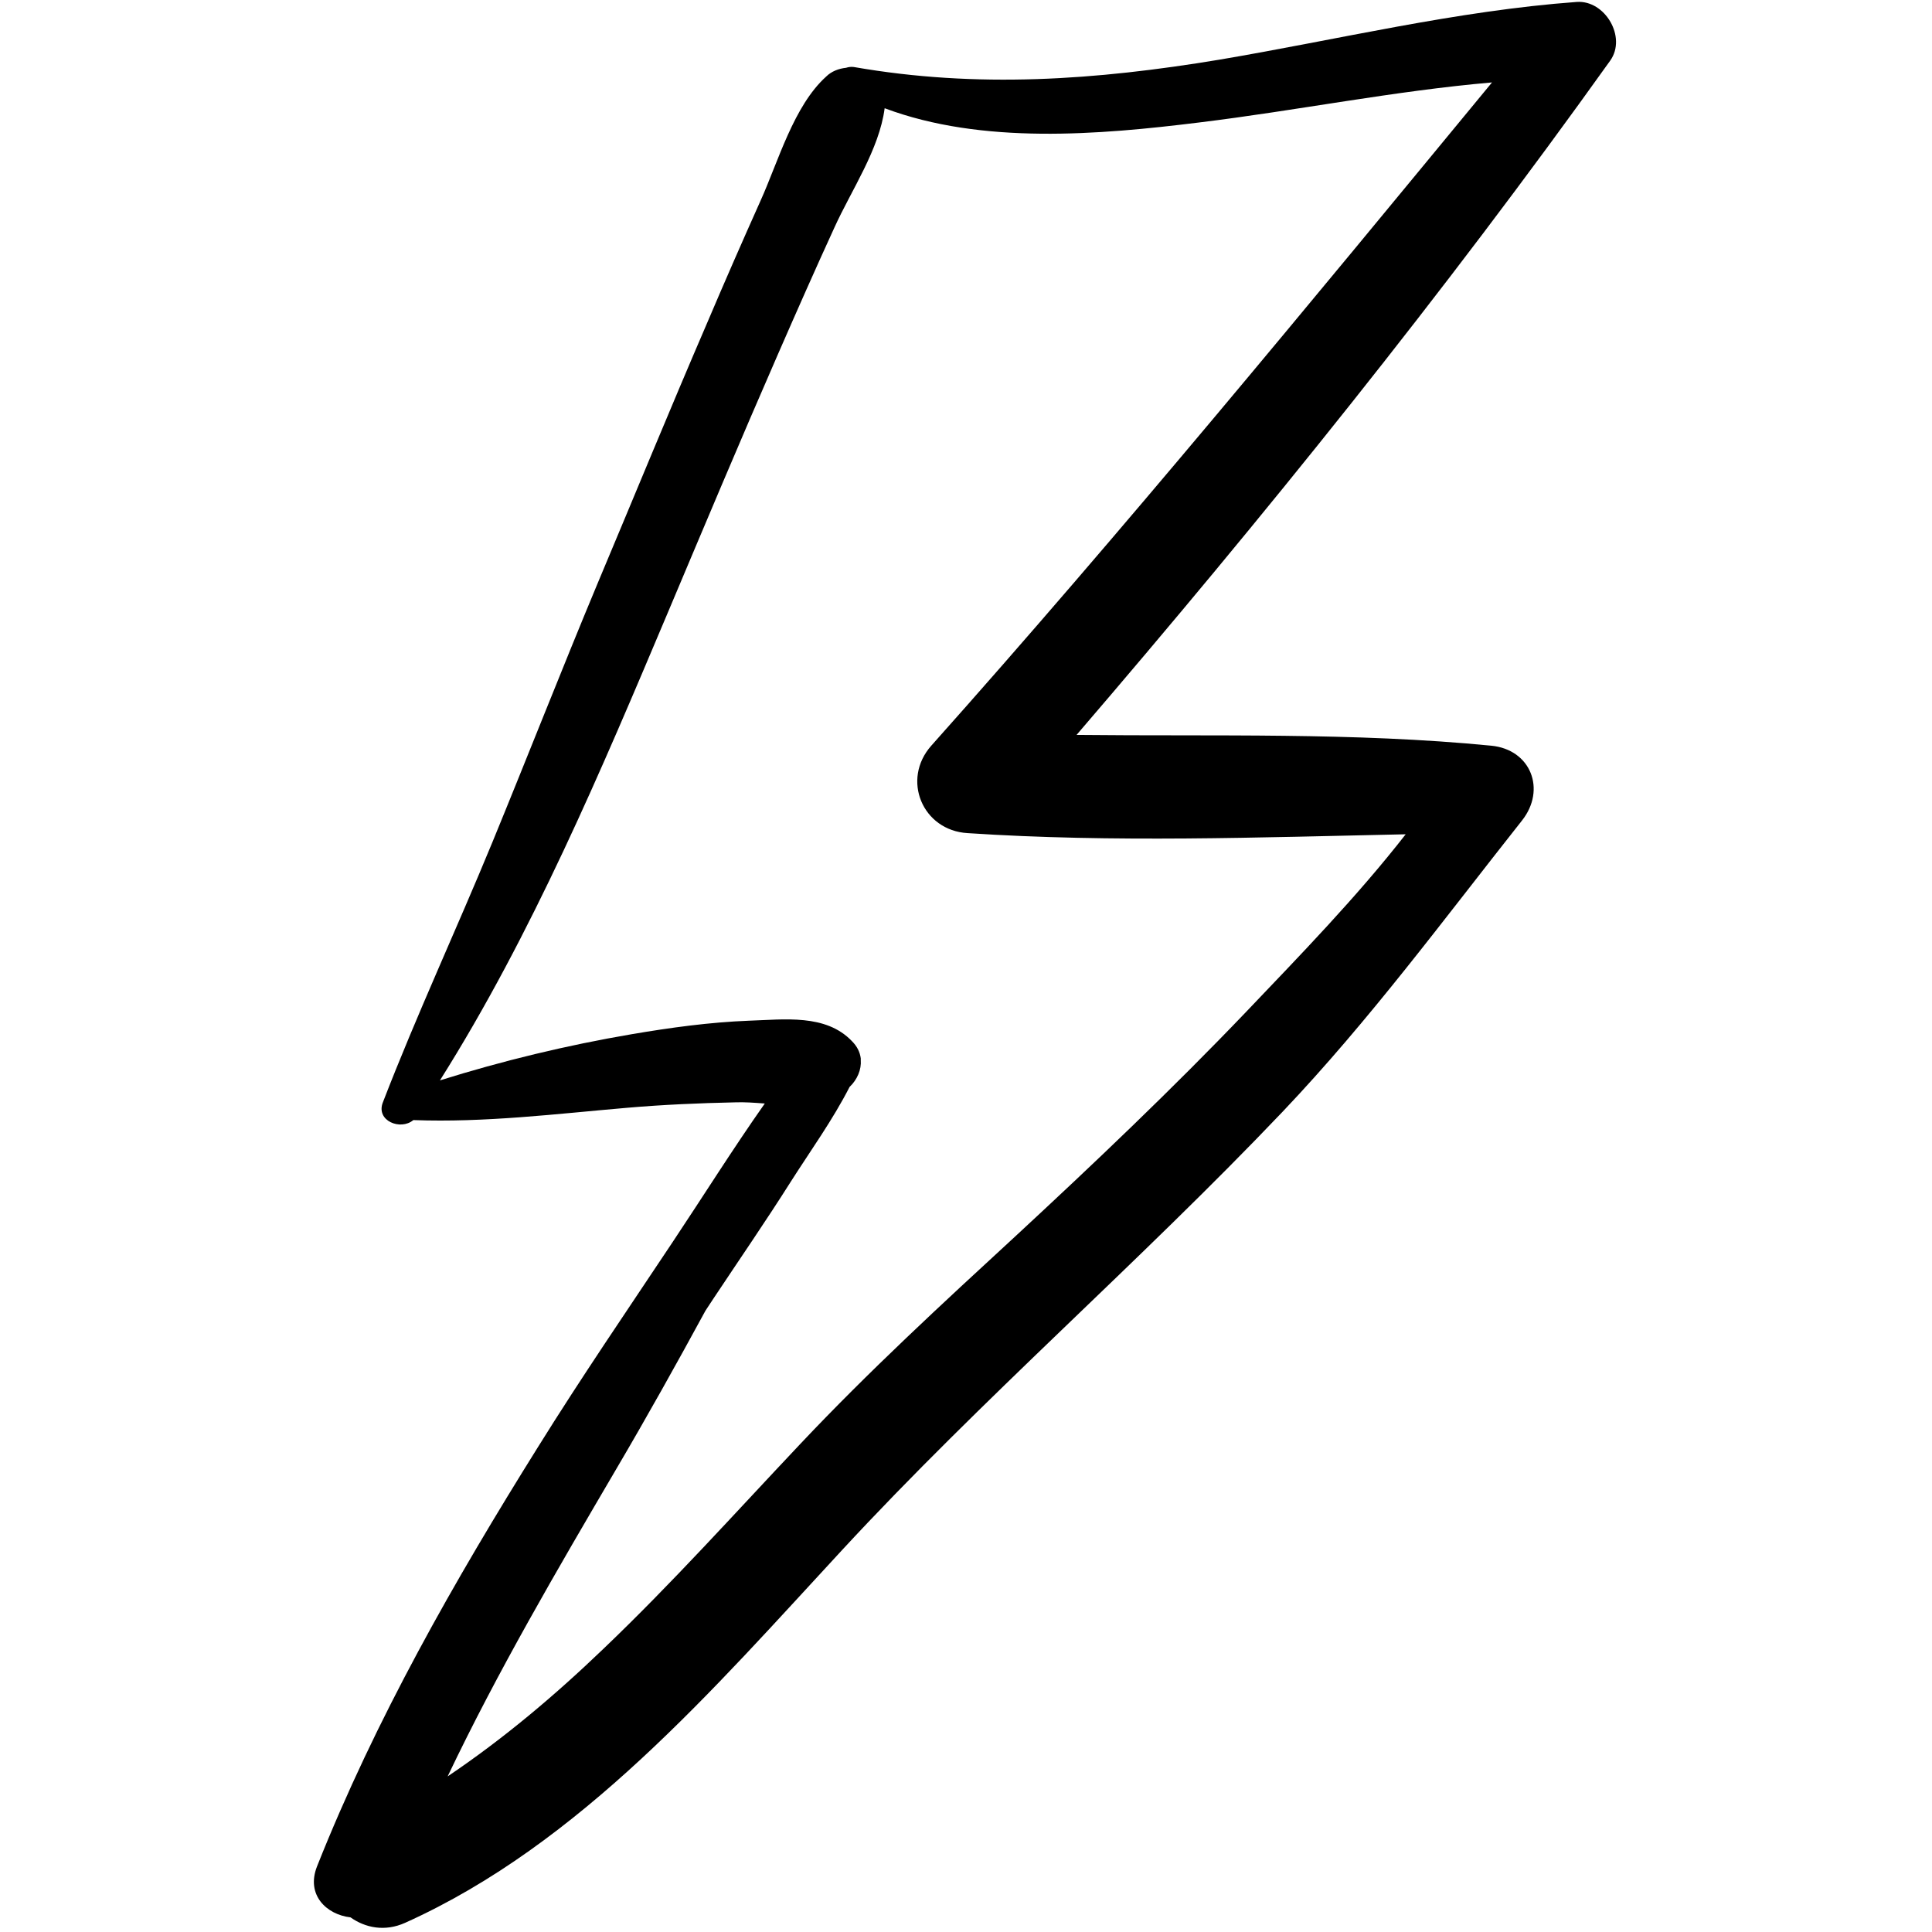 <svg xmlns="http://www.w3.org/2000/svg" xmlns:xlink="http://www.w3.org/1999/xlink" width="500" zoomAndPan="magnify" viewBox="0 0 375 375" height="500" preserveAspectRatio="xMidYMid meet" version="1.0"><path fill="#000000" d="M 306.055 0.375 C 282.641 2.094 259.676 7.699 236.637 11.59 C 212.703 15.551 189.738 17.195 165.727 13.008 C 165.203 12.934 164.68 13.008 164.23 13.156 C 162.809 13.309 161.387 13.832 160.34 14.879 C 154.059 20.559 151.066 31.324 147.625 38.949 C 144.109 46.801 140.668 54.648 137.301 62.574 C 130.047 79.395 123.09 96.367 115.984 113.262 C 109.027 129.934 102.445 146.754 95.562 163.5 C 88.605 180.398 80.902 196.918 74.316 213.965 C 72.898 217.555 77.758 219.496 80.227 217.406 C 94.141 217.926 107.902 216.207 121.816 215.012 C 128.773 214.414 135.73 214.113 142.688 213.965 C 144.48 213.891 146.426 214.039 148.445 214.191 C 142.238 223.012 136.48 232.207 130.496 241.18 C 121.742 254.336 112.84 267.344 104.465 280.801 C 88.156 306.895 72.898 333.656 61.527 362.289 C 59.359 367.824 63.398 371.637 68.035 372.16 C 70.879 374.176 74.691 375 78.656 373.207 C 112.691 357.879 138.574 327.75 163.406 300.91 C 190.711 271.383 221.152 244.992 248.906 215.836 C 265.887 197.965 280.172 178.527 295.434 159.242 C 300.145 153.258 297.152 145.484 289.449 144.738 C 262.742 142.121 235.816 142.941 208.961 142.645 C 245.242 100.402 280.246 56.969 312.562 11.738 C 315.777 7.176 311.516 0 306.055 0.375 Z M 272.844 161.934 C 263.344 174.117 252.348 185.406 241.875 196.398 C 227.512 211.422 212.402 225.777 197.145 239.906 C 182.855 253.066 168.645 266.148 155.328 280.277 C 142.688 293.66 130.418 307.34 117.105 320.051 C 107.605 329.172 97.656 337.543 86.887 344.797 C 96.609 324.387 108.129 304.727 119.574 285.211 C 125.559 275.043 131.316 264.727 136.926 254.41 C 137.449 253.59 137.977 252.84 138.5 252.02 C 143.512 244.469 148.672 236.992 153.535 229.293 C 157.348 223.309 161.613 217.406 164.902 210.977 C 166.398 209.555 167.223 207.609 167.074 205.742 C 167.074 205.668 167.074 205.594 167.074 205.441 C 166.922 204.246 166.398 203.125 165.352 202.078 C 160.266 196.77 152.262 197.891 145.379 198.117 C 137.75 198.414 130.121 199.461 122.641 200.734 C 109.926 202.902 97.582 205.891 85.391 209.703 C 103.266 181.371 116.73 149.445 129.672 118.793 C 136.703 102.125 143.734 85.375 150.988 68.781 C 154.582 60.555 158.246 52.258 161.984 44.109 C 165.277 36.855 170.664 29.008 171.711 21.008 C 190.637 28.109 213.375 26.168 232.75 23.773 C 251.75 21.457 270.598 17.645 289.598 16 C 253.844 59.359 218.164 102.797 180.762 144.738 C 174.926 151.316 179.039 161.184 187.793 161.707 C 215.992 163.578 244.492 162.531 272.844 161.934 Z M 272.844 161.934 " fill-opacity="1" fill-rule="nonzero"/></svg>